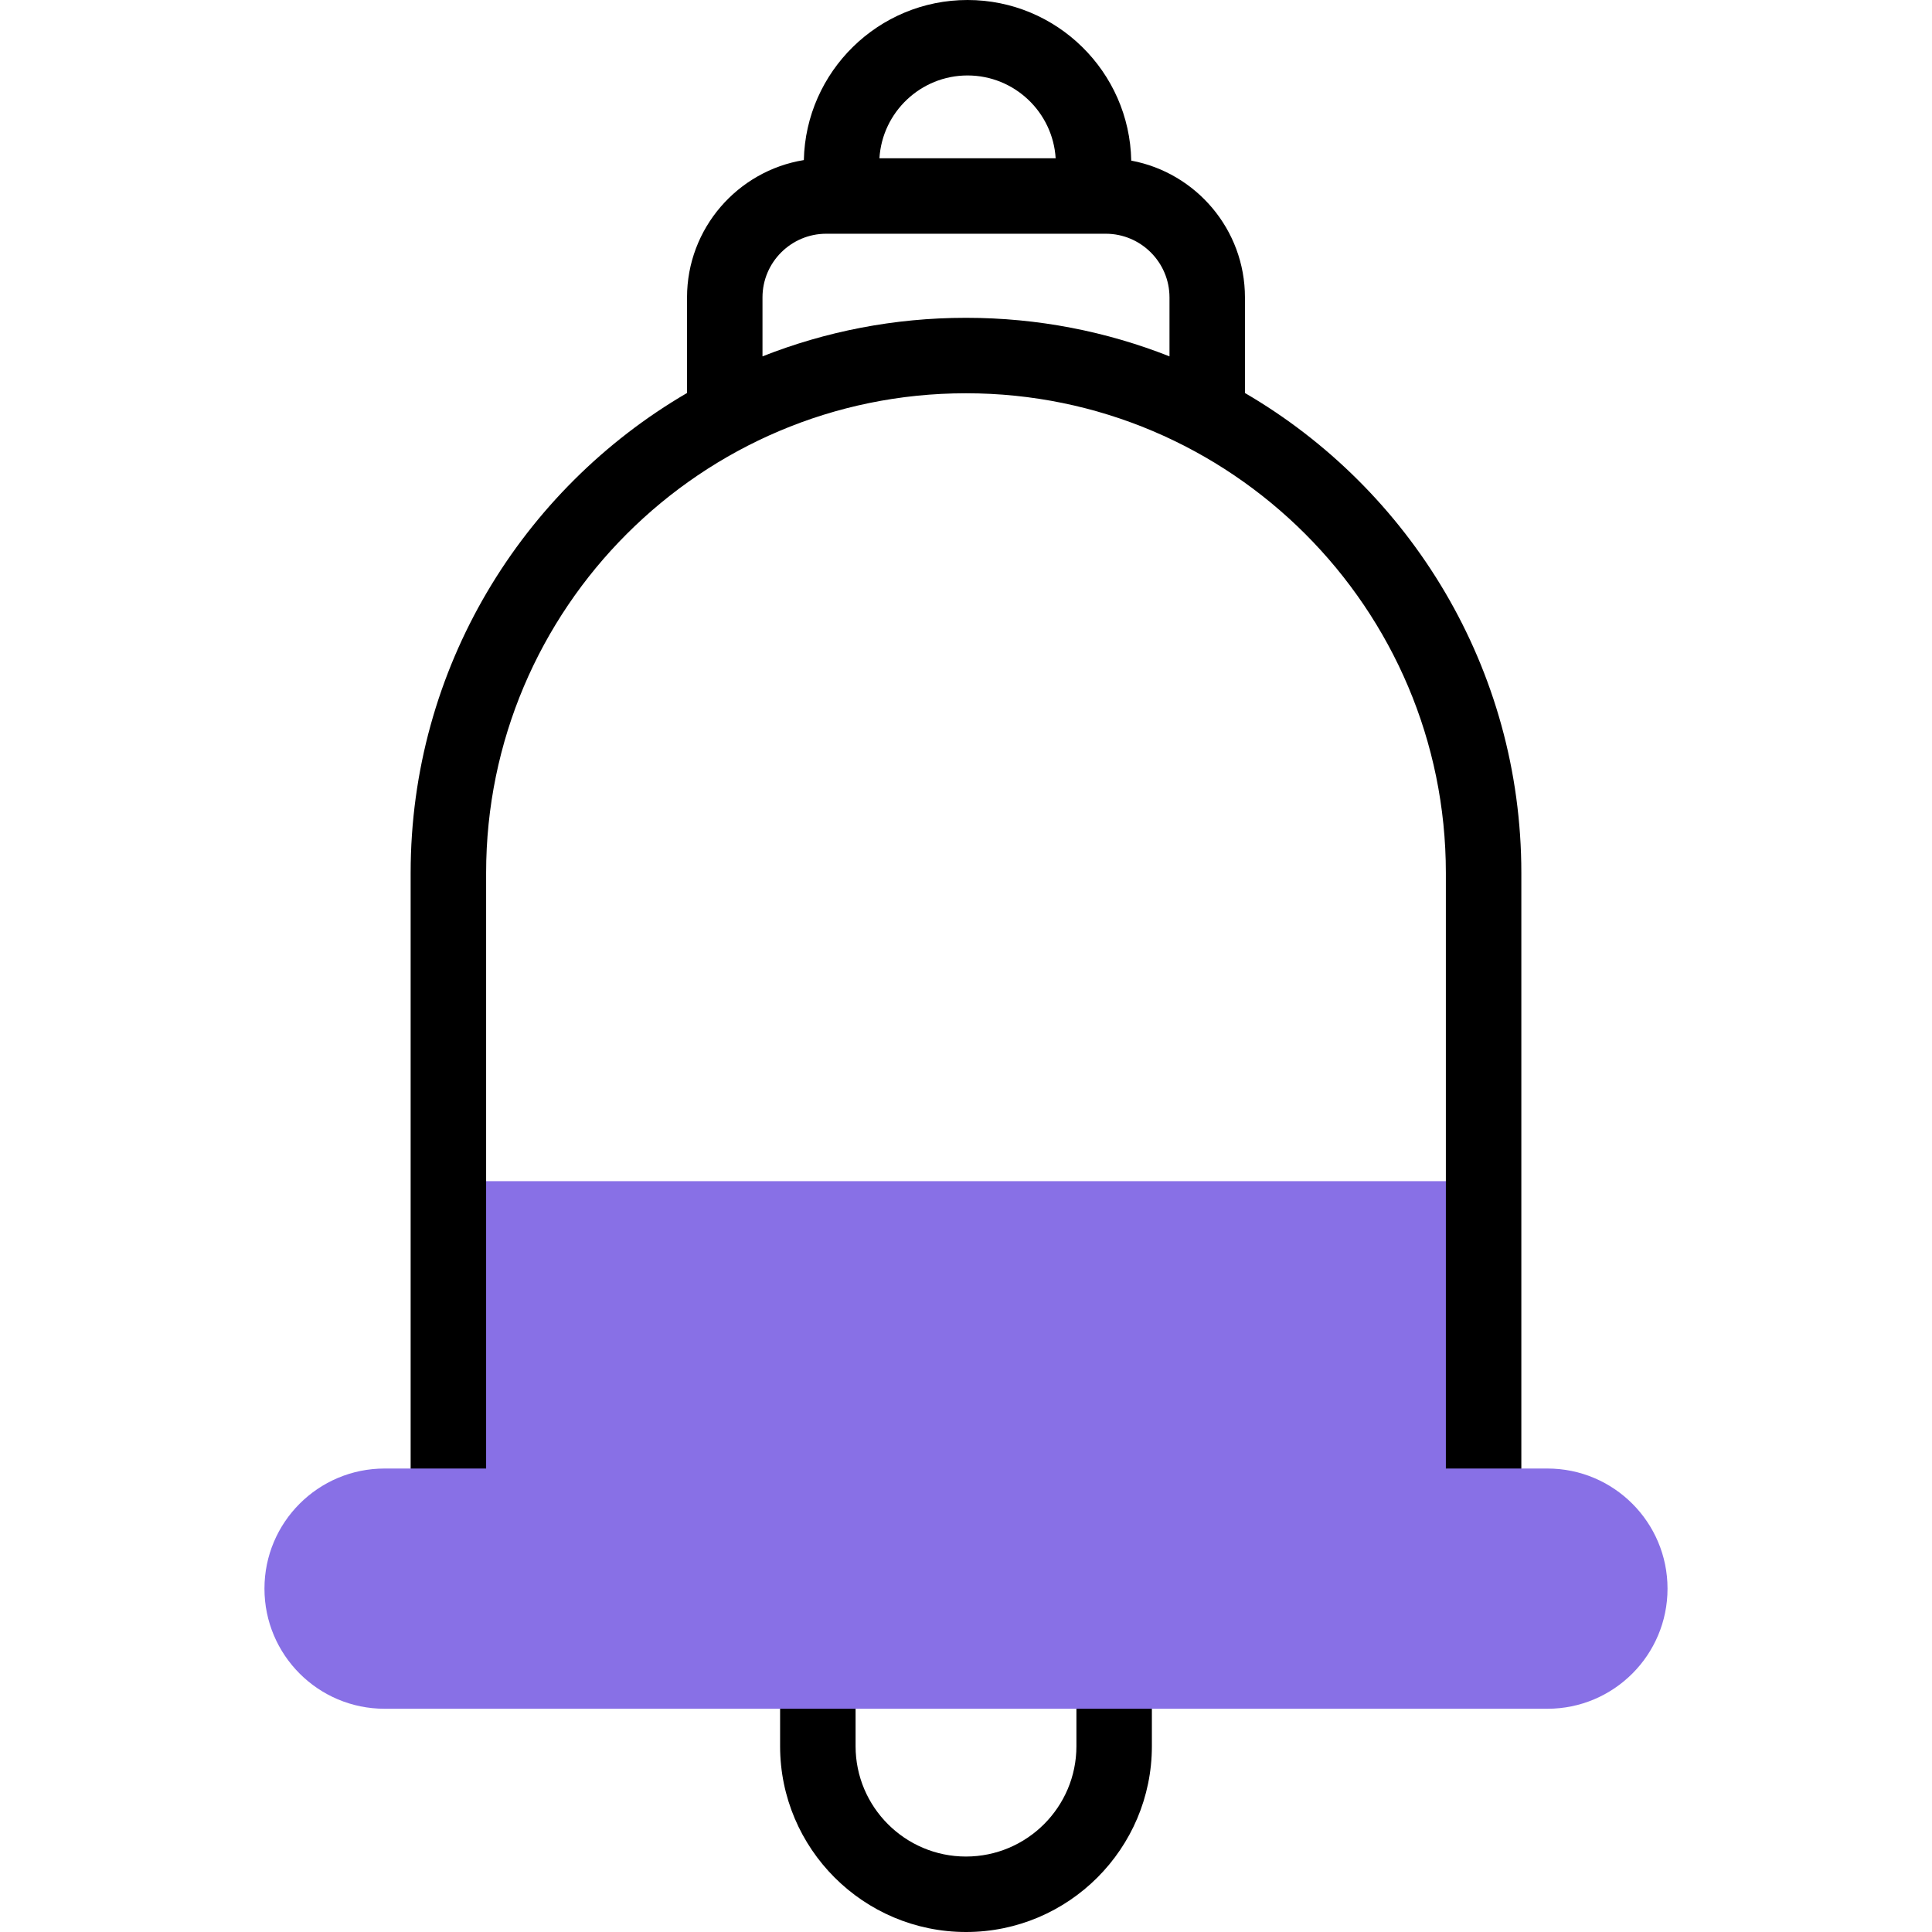 <svg width="104" height="104" viewBox="0 0 104 104" fill="none" xmlns="http://www.w3.org/2000/svg">
<g clip-path="url(#clip0_96_4208)">
<path d="M24.137 63.583H79.862V79.679H24.137V63.583Z" fill="#8870E6"/>
<path d="M59.975 89.324C58.853 89.324 57.944 90.234 57.944 91.356V93.997C57.944 97.272 55.279 99.938 51.997 99.938C48.721 99.938 46.056 97.272 46.056 93.997V91.356C46.056 90.234 45.146 89.324 44.024 89.324C42.903 89.324 41.993 90.234 41.993 91.356V93.997C41.993 99.513 46.481 104 52.003 104C57.519 104 62.006 99.513 62.006 93.997V91.356C62.006 90.234 61.097 89.324 59.975 89.324Z" fill="black"/>
<path d="M67.016 21.156V16.01C67.016 12.349 64.374 9.293 60.895 8.646C60.805 3.863 56.887 0 52.083 0C47.289 0 43.376 3.847 43.271 8.617C39.71 9.195 36.983 12.291 36.983 16.01V21.155C28.093 26.339 22.105 35.979 22.105 46.991V81.71C22.105 82.832 23.015 83.741 24.137 83.741C25.259 83.741 26.168 82.832 26.168 81.71V46.991C26.168 32.754 37.751 21.17 51.989 21.17H52.01C66.248 21.17 77.831 32.754 77.831 46.991V81.71C77.831 82.832 78.741 83.742 79.862 83.742C80.984 83.742 81.894 82.832 81.894 81.71V46.991C81.894 35.979 75.907 26.339 67.016 21.156ZM52.083 4.062C54.604 4.062 56.673 6.036 56.826 8.519H47.34C47.493 6.036 49.562 4.062 52.083 4.062ZM51.989 17.108C48.128 17.108 44.436 17.844 41.045 19.183V16.01C41.045 14.12 42.585 12.582 44.478 12.582H59.521C61.414 12.582 62.954 14.12 62.954 16.01V19.183C59.563 17.844 55.871 17.108 52.01 17.108H51.989Z" fill="black"/>
<path d="M83.297 91.983H20.702C17.131 91.983 14.236 89.088 14.236 85.517C14.236 81.946 17.131 79.051 20.702 79.051H83.297C86.868 79.051 89.763 81.946 89.763 85.517C89.763 89.088 86.868 91.983 83.297 91.983Z" fill="#8870E6"/>
</g>
<defs>
<clipPath id="clip0_96_4208">
<rect width="104" height="104" fill="white"/>
</clipPath>
</defs>
</svg>
